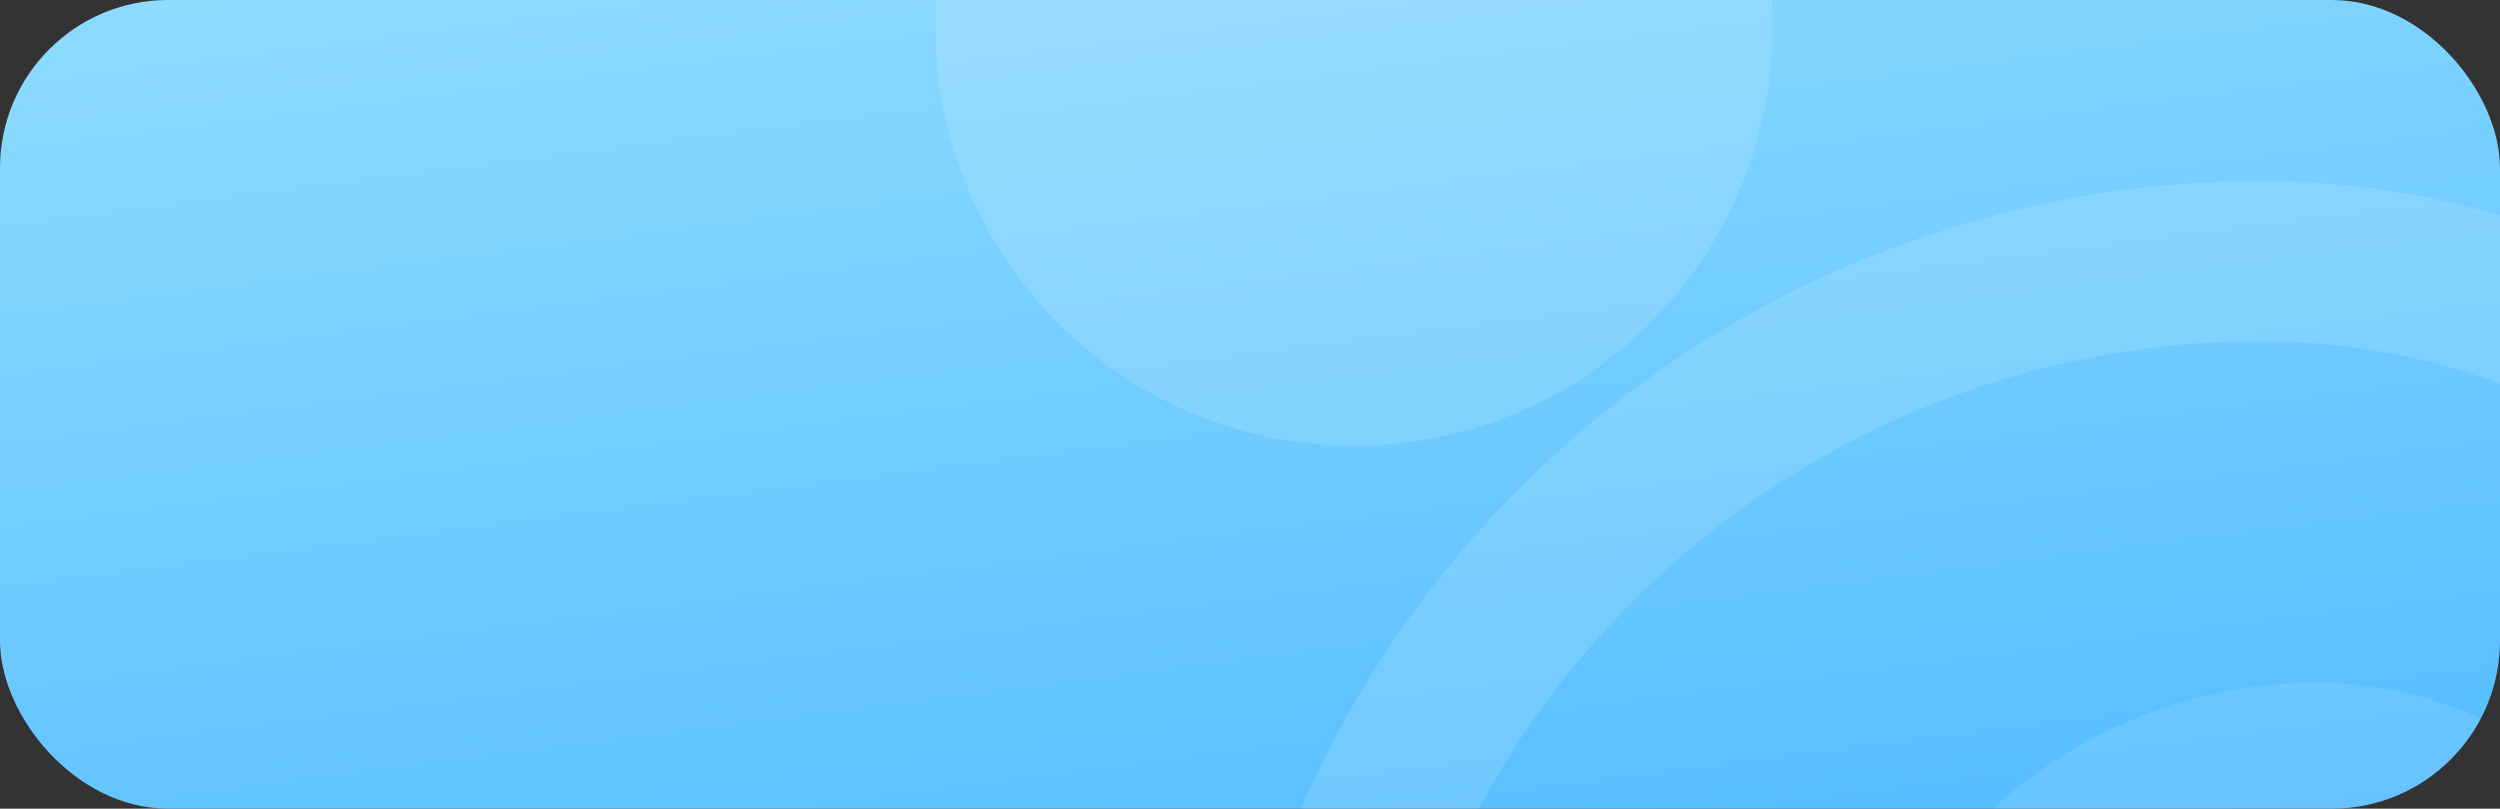 <svg xmlns="http://www.w3.org/2000/svg" xmlns:xlink="http://www.w3.org/1999/xlink" width="234.214" height="75.76" viewBox="0 0 234.214 75.76"><rect x="0" y="0" width="234.214" height="75.76" fill="#333333" stroke="none"/><defs><style>.a{fill:url(#a);}.b{clip-path:url(#c);}.c{fill:#fff;}.c,.e{opacity:0.13;}.d,.e{fill:none;stroke:#fff;stroke-miterlimit:10;stroke-width:15px;}.d{opacity:0.1;}</style><linearGradient id="a" x1="0.149" y1="-0.385" x2="0.861" y2="1.411" gradientUnits="objectBoundingBox"><stop offset="0" stop-color="#9ce3ff"/><stop offset="0.99" stop-color="#45b5ff"/></linearGradient><clipPath id="c"><rect class="a" width="234.214" height="75.76" rx="15.752"/></clipPath></defs><rect class="a" width="234.214" height="75.76" rx="15.752"/><g class="b"><ellipse class="c" cx="39.217" cy="39.217" rx="39.217" ry="39.217" transform="matrix(0.209, -0.978, 0.978, 0.209, 80.305, 32.7)"/><path class="d" d="M379.741,937.772A37.12,37.12,0,0,1,412.672,917.8a29.637,29.637,0,0,1,22.781,10.644" transform="translate(-195.67 -846.347)"/><path class="e" d="M274.141,901.786a90.671,90.671,0,0,1,87.509-66.954,72.179,72.179,0,0,1,35.679,9.371" transform="translate(-149.868 -810.36)"/></g></svg>